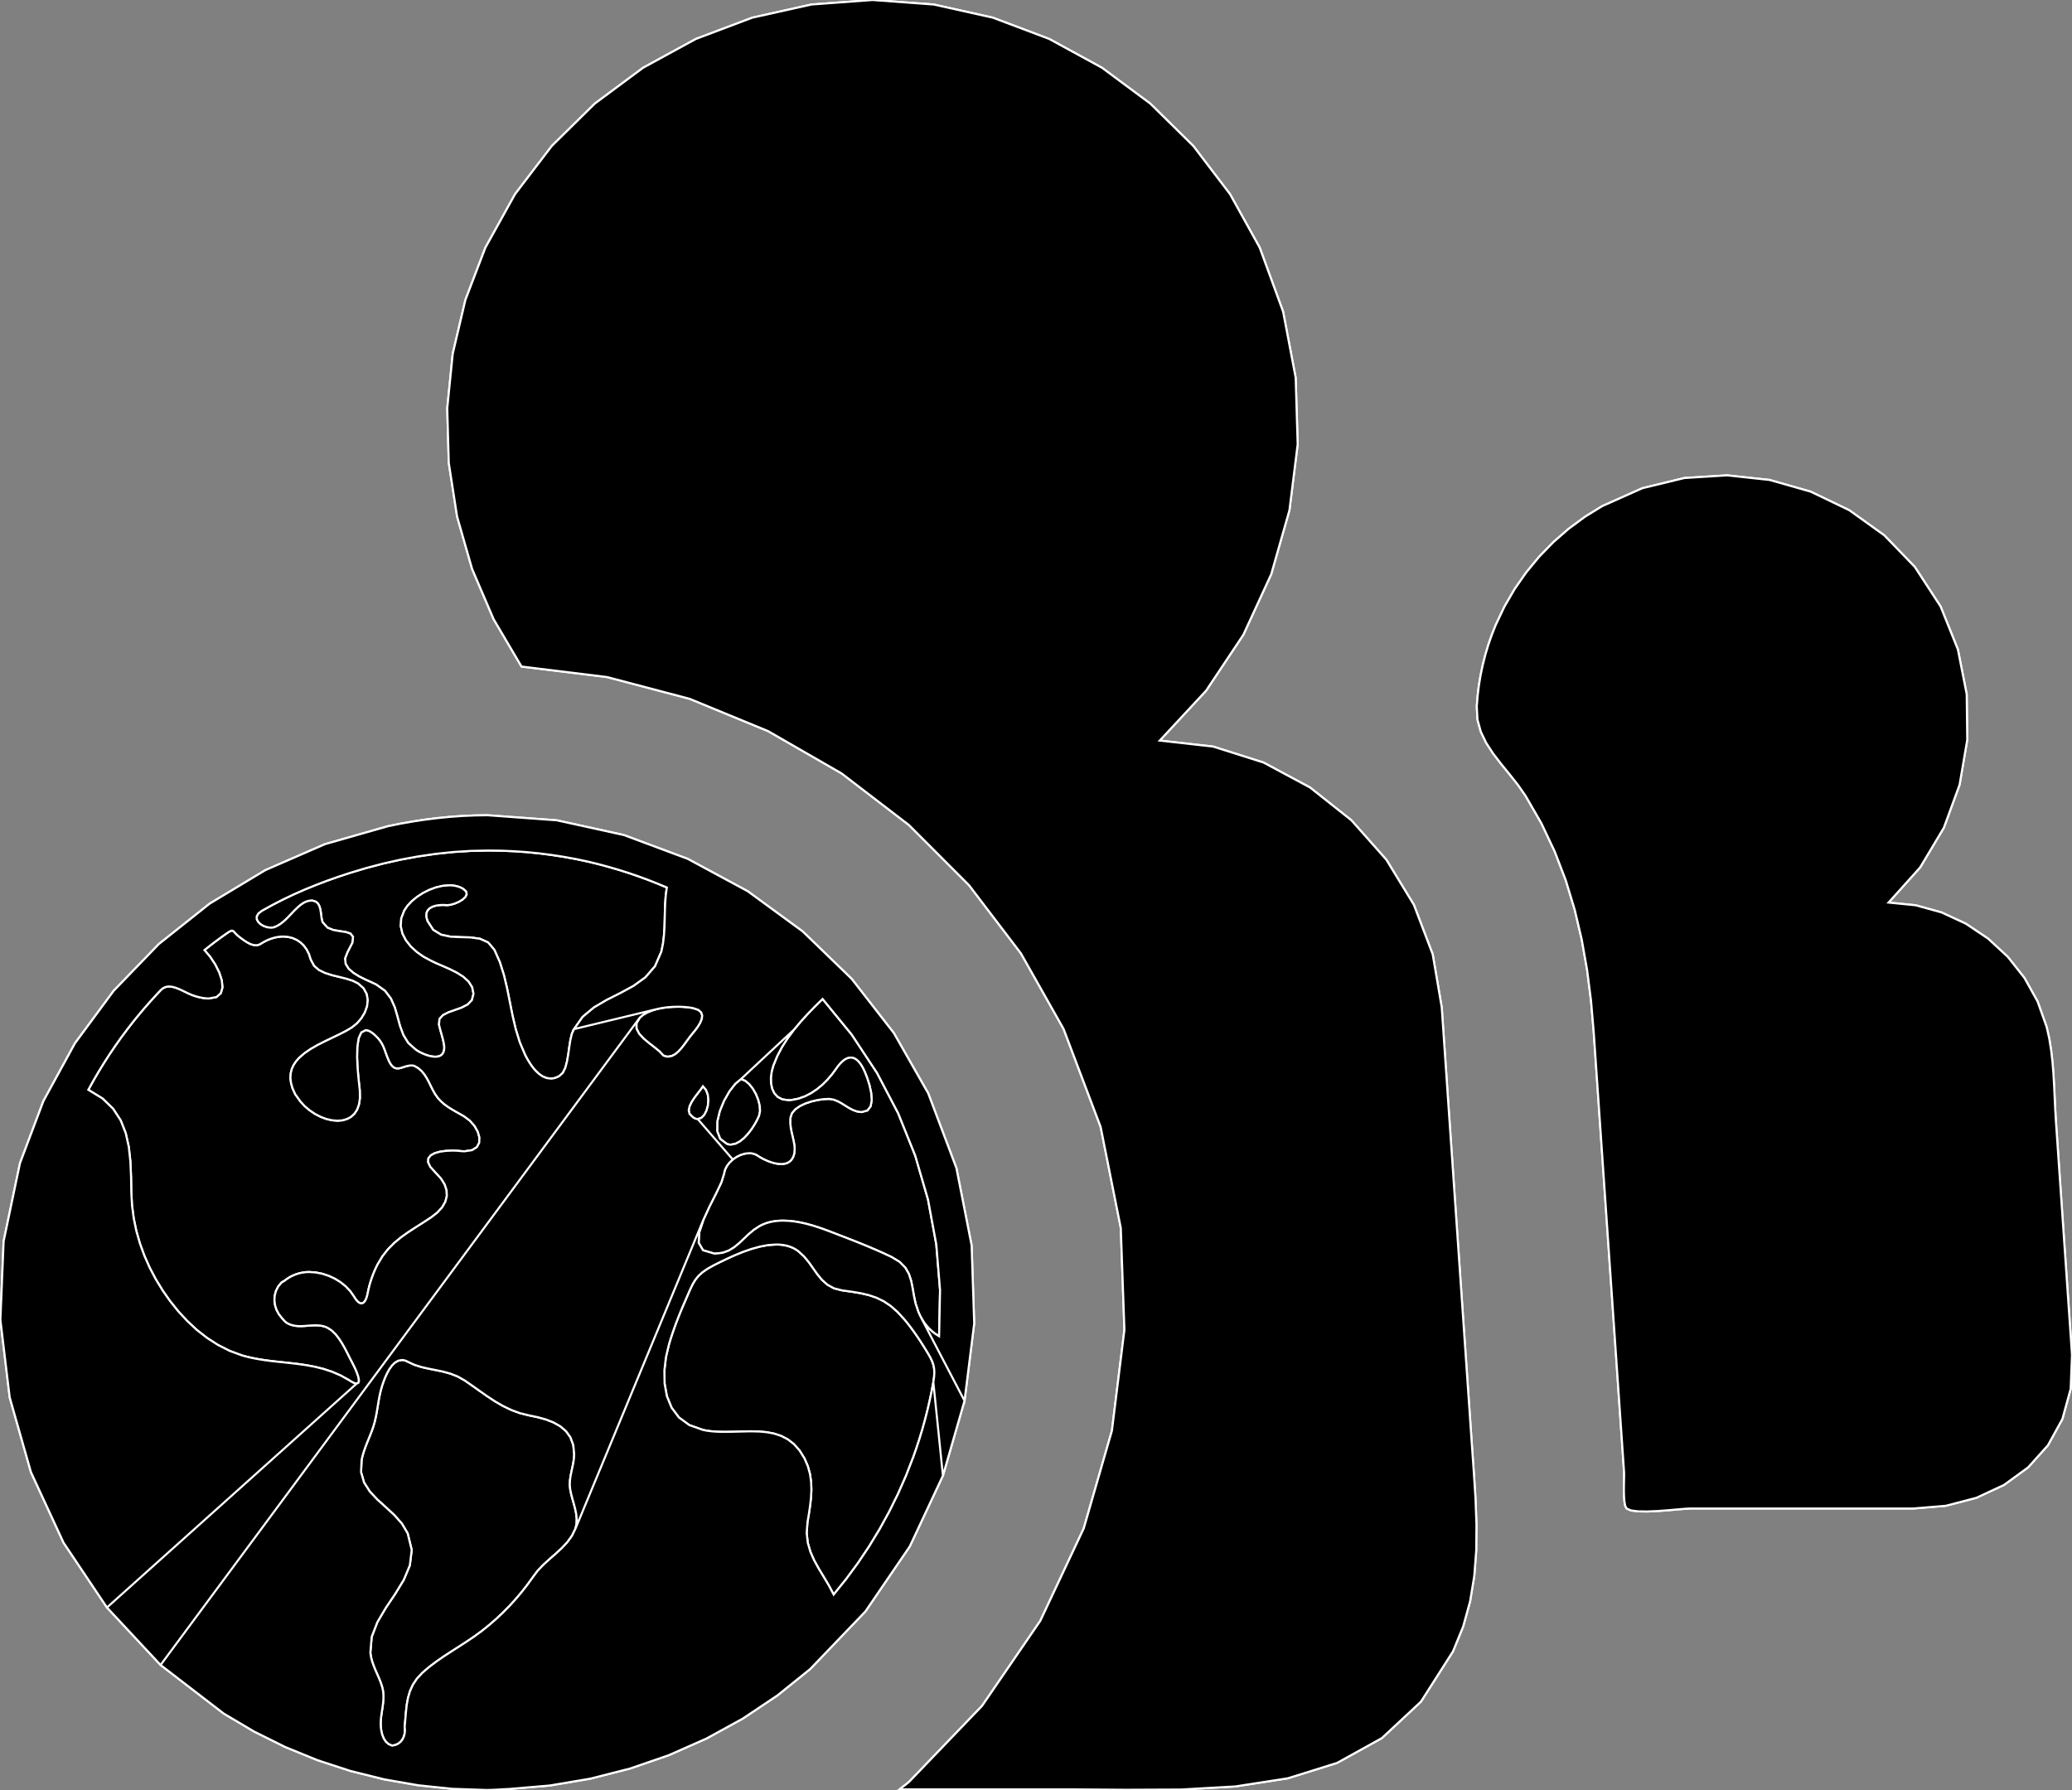 <?xml version="1.0" encoding="utf-8" ?>
<svg baseProfile="full" height="86.383" version="1.1" width="99.981" xmlns="http://www.w3.org/2000/svg" xmlns:ev="http://www.w3.org/2001/xml-events" xmlns:xlink="http://www.w3.org/1999/xlink"><rect width="100%" height="100%" fill="#808080" stroke="none"/><defs><clipPath /></defs><polygon points="70.149,57.073 70.149,57.073 71.028,69.803 71.028,69.803 71.117,71.066 71.117,71.066 71.198,72.324 71.198,72.324 71.244,73.576 71.244,73.576 71.233,74.821 71.233,74.821 71.138,76.056 71.138,76.056 70.936,77.281 70.936,77.281 70.602,78.494 70.602,78.494 70.111,79.692 70.111,79.692 68.564,82.12 68.564,82.12 66.678,83.879 66.678,83.879 64.515,85.077 64.515,85.077 62.137,85.819 62.137,85.819 59.605,86.212 59.605,86.212 56.982,86.361 56.982,86.361 54.329,86.372 54.329,86.372 51.707,86.353 51.707,86.353 43.41,86.353 43.41,86.353 43.469,86.305 43.469,86.305 43.528,86.258 43.528,86.258 43.588,86.212 43.588,86.212 43.647,86.167 43.647,86.167 43.706,86.121 43.706,86.121 43.765,86.074 43.765,86.074 43.823,86.027 43.823,86.027 43.88,85.977 43.88,85.977 47.388,82.324 47.388,82.324 50.2,78.218 50.2,78.218 52.295,73.759 52.295,73.759 53.654,69.046 53.654,69.046 54.257,64.179 54.257,64.179 54.082,59.257 54.082,59.257 53.11,54.381 53.11,54.381 51.32,49.649 51.32,49.649 49.262,46.006 49.262,46.006 46.758,42.716 46.758,42.716 43.857,39.812 43.857,39.812 40.611,37.324 40.611,37.324 37.068,35.284 37.068,35.284 33.279,33.724 33.279,33.724 29.295,32.674 29.295,32.674 25.166,32.166 25.166,32.166 23.821,29.883 23.821,29.883 22.783,27.46 22.783,27.46 22.058,24.932 22.058,24.932 21.655,22.334 21.655,22.334 21.582,19.702 21.582,19.702 21.847,17.071 21.847,17.071 22.457,14.477 22.457,14.477 23.421,11.954 23.421,11.954 24.854,9.369 24.854,9.369 26.628,7.043 26.628,7.043 28.701,5.001 28.701,5.001 31.032,3.271 31.032,3.271 33.579,1.88 33.579,1.88 36.301,0.853 36.301,0.853 39.156,0.218 39.156,0.218 42.104,0.0 42.104,0.0 45.052,0.218 45.052,0.218 47.907,0.853 47.907,0.853 50.628,1.88 50.628,1.88 53.175,3.271 53.175,3.271 55.505,5.001 55.505,5.001 57.578,7.042 57.578,7.042 59.352,9.369 59.352,9.369 60.786,11.954 60.786,11.954 61.914,15.042 61.914,15.042 62.52,18.226 62.52,18.226 62.617,21.441 62.617,21.441 62.219,24.624 62.219,24.624 61.34,27.71 61.34,27.71 59.994,30.634 59.994,30.634 58.196,33.332 58.196,33.332 55.96,35.74 55.96,35.74 58.534,36.029 58.534,36.029 60.971,36.801 60.971,36.801 63.214,38.005 63.214,38.005 65.208,39.586 65.208,39.586 66.896,41.49 66.896,41.49 68.223,43.664 68.223,43.664 69.132,46.054 69.132,46.054 69.567,48.606 69.567,48.606 69.64,49.664 69.64,49.664 69.712,50.722 69.712,50.722 69.785,51.78 69.785,51.78 69.857,52.838 69.857,52.838 69.93,53.896 69.93,53.896 70.003,54.955 70.003,54.955 70.076,56.014 70.076,56.014" stroke="white" stroke-width="0.1" /><polygon points="99.205,54.119 99.205,54.119 99.981,65.391 99.981,65.391 99.917,67.024 99.917,67.024 99.516,68.481 99.516,68.481 98.818,69.748 98.818,69.748 97.864,70.812 97.864,70.812 96.698,71.662 96.698,71.662 95.357,72.285 95.357,72.285 93.885,72.668 93.885,72.668 92.323,72.798 92.323,72.798 81.551,72.798 81.551,72.798 81.303,72.812 81.303,72.812 80.929,72.844 80.929,72.844 80.473,72.884 80.473,72.884 79.979,72.921 79.979,72.921 79.489,72.942 79.489,72.942 79.049,72.936 79.049,72.936 78.701,72.892 78.701,72.892 78.49,72.798 78.49,72.798 78.426,72.678 78.426,72.678 78.387,72.481 78.387,72.481 78.366,72.23 78.366,72.23 78.358,71.952 78.358,71.952 78.36,71.671 78.36,71.671 78.366,71.411 78.366,71.411 78.37,71.197 78.37,71.197 78.368,71.055 78.368,71.055 76.902,49.796 76.902,49.796 76.772,48.285 76.772,48.285 76.582,46.797 76.582,46.797 76.323,45.332 76.323,45.332 75.983,43.891 75.983,43.891 75.553,42.477 75.553,42.477 75.021,41.09 75.021,41.09 74.379,39.731 74.379,39.731 73.613,38.403 73.613,38.403 73.244,37.873 73.244,37.873 72.843,37.367 72.843,37.367 72.438,36.869 72.438,36.869 72.053,36.37 72.053,36.37 71.717,35.854 71.717,35.854 71.455,35.312 71.455,35.312 71.294,34.728 71.294,34.728 71.26,34.092 71.26,34.092 71.3,33.589 71.3,33.589 71.361,33.087 71.361,33.087 71.444,32.588 71.444,32.588 71.548,32.093 71.548,32.093 71.673,31.602 71.673,31.602 71.818,31.117 71.818,31.117 71.985,30.639 71.985,30.639 72.172,30.167 72.172,30.167 72.593,29.279 72.593,29.279 73.085,28.431 73.085,28.431 73.646,27.626 73.646,27.626 74.269,26.87 74.269,26.87 74.952,26.167 74.952,26.167 75.69,25.523 75.69,25.523 76.479,24.94 76.479,24.94 77.316,24.424 77.316,24.424 79.253,23.56 79.253,23.56 81.279,23.069 81.279,23.069 83.34,22.94 83.34,22.94 85.387,23.162 85.387,23.162 87.367,23.726 87.367,23.726 89.23,24.621 89.23,24.621 90.923,25.835 90.923,25.835 92.396,27.36 92.396,27.36 93.64,29.27 93.64,29.27 94.473,31.34 94.473,31.34 94.9,33.505 94.9,33.505 94.926,35.703 94.926,35.703 94.556,37.87 94.556,37.87 93.797,39.944 93.797,39.944 92.652,41.861 92.652,41.861 91.128,43.557 91.128,43.557 92.432,43.687 92.432,43.687 93.684,44.033 93.684,44.033 94.858,44.577 94.858,44.577 95.932,45.299 95.932,45.299 96.883,46.178 96.883,46.178 97.687,47.196 97.687,47.196 98.319,48.33 98.319,48.33 98.758,49.563 98.758,49.563 98.882,50.115 98.882,50.115 98.973,50.679 98.973,50.679 99.039,51.251 99.039,51.251 99.085,51.829 99.085,51.829 99.118,52.408 99.118,52.408 99.145,52.985 99.145,52.985 99.172,53.556 99.172,53.556" stroke="white" stroke-width="0.1" /><polygon points="44.789,52.764 44.789,52.764 46.149,56.371 46.149,56.371 46.883,60.099 46.883,60.099 47.008,63.868 47.008,63.868 46.541,67.599 46.541,67.599 45.499,71.212 45.499,71.212 43.899,74.627 43.899,74.627 41.758,77.765 41.758,77.765 39.093,80.546 39.093,80.546 37.509,81.821 37.509,81.821 35.836,82.94 35.836,82.94 34.083,83.902 34.083,83.902 32.264,84.706 32.264,84.706 30.389,85.351 30.389,85.351 28.471,85.838 28.471,85.838 26.522,86.167 26.522,86.167 24.553,86.335 24.553,86.335 24.417,86.341 24.417,86.341 24.281,86.348 24.281,86.348 24.146,86.356 24.146,86.356 24.011,86.364 24.011,86.364 23.876,86.371 23.876,86.371 23.741,86.377 23.741,86.377 23.606,86.381 23.606,86.381 23.471,86.383 23.471,86.383 21.817,86.326 21.817,86.326 20.17,86.154 20.17,86.154 18.535,85.868 18.535,85.868 16.919,85.466 16.919,85.466 15.331,84.948 15.331,84.948 13.777,84.314 13.777,84.314 12.263,83.563 12.263,83.563 10.798,82.695 10.798,82.695 7.749,80.35 7.749,80.35 5.162,77.576 5.162,77.576 3.068,74.449 3.068,74.449 1.494,71.043 1.494,71.043 0.468,67.433 0.468,67.433 0.019,63.696 0.019,63.696 0.175,59.905 0.175,59.905 0.964,56.137 0.964,56.137 2.098,53.13 2.098,53.13 3.619,50.346 3.619,50.346 5.488,47.813 5.488,47.813 7.667,45.558 7.667,45.558 10.118,43.609 10.118,43.609 12.804,41.993 12.804,41.993 15.685,40.738 15.685,40.738 18.725,39.871 18.725,39.871 19.313,39.752 19.313,39.752 19.904,39.648 19.904,39.648 20.499,39.557 20.499,39.557 21.098,39.482 21.098,39.482 21.7,39.422 21.7,39.422 22.306,39.378 22.306,39.378 22.915,39.352 22.915,39.352 23.527,39.343 23.527,39.343 26.864,39.587 26.864,39.587 30.099,40.298 30.099,40.298 33.186,41.449 33.186,41.449 36.079,43.01 36.079,43.01 38.731,44.95 38.731,44.95 41.098,47.242 41.098,47.242 43.132,49.857 43.132,49.857" stroke="white" stroke-width="0.1" /><polygon points="35.757,52.072 35.757,52.072 35.481,52.3 35.481,52.3 35.197,52.664 35.197,52.664 34.937,53.119 34.937,53.119 34.731,53.621 34.731,53.621 34.611,54.125 34.611,54.125 34.607,54.587 34.607,54.587 34.75,54.961 34.75,54.961 35.071,55.202 35.071,55.202 35.096,55.211 35.096,55.211 35.12,55.218 35.12,55.218 35.144,55.225 35.144,55.225 35.168,55.23 35.168,55.23 35.192,55.234 35.192,55.234 35.217,55.238 35.217,55.238 35.241,55.239 35.241,55.239 35.266,55.24 35.266,55.24 35.487,55.198 35.487,55.198 35.704,55.085 35.704,55.085 35.911,54.916 35.911,54.916 36.104,54.709 36.104,54.709 36.277,54.482 36.277,54.482 36.425,54.25 36.425,54.25 36.545,54.032 36.545,54.032 36.63,53.843 36.63,53.843 36.676,53.62 36.676,53.62 36.661,53.358 36.661,53.358 36.591,53.076 36.591,53.076 36.478,52.795 36.478,52.795 36.329,52.535 36.329,52.535 36.153,52.314 36.153,52.314 35.959,52.153 35.959,52.153" stroke="white" stroke-width="0.1" /><polygon points="33.668,54.004 33.668,54.004 33.839,53.951 33.839,53.951 33.982,53.809 33.982,53.809 34.091,53.601 34.091,53.601 34.16,53.351 34.16,53.351 34.183,53.084 34.183,53.084 34.154,52.824 34.154,52.824 34.068,52.595 34.068,52.595 33.918,52.421 33.918,52.421 33.813,52.572 33.813,52.572 33.672,52.754 33.672,52.754 33.519,52.955 33.519,52.955 33.379,53.166 33.379,53.166 33.276,53.376 33.276,53.376 33.232,53.577 33.232,53.577 33.274,53.757 33.274,53.757 33.423,53.907 33.423,53.907 33.455,53.931 33.455,53.931 33.486,53.952 33.486,53.952 33.518,53.969 33.518,53.969 33.549,53.982 33.549,53.982 33.579,53.992 33.579,53.992 33.609,53.999 33.609,53.999 33.639,54.003 33.639,54.003" stroke="white" stroke-width="0.1" /><polygon points="17.209,66.771 17.209,66.771 17.289,66.739 17.289,66.739 17.32,66.655 17.32,66.655 17.311,66.53 17.311,66.53 17.272,66.379 17.272,66.379 17.212,66.215 17.212,66.215 17.143,66.052 17.143,66.052 17.072,65.904 17.072,65.904 17.011,65.783 17.011,65.783 16.901,65.571 16.901,65.571 16.783,65.336 16.783,65.336 16.655,65.088 16.655,65.088 16.516,64.84 16.516,64.84 16.363,64.604 16.363,64.604 16.197,64.39 16.197,64.39 16.014,64.211 16.014,64.211 15.813,64.079 15.813,64.079 15.743,64.047 15.743,64.047 15.671,64.02 15.671,64.02 15.599,63.999 15.599,63.999 15.526,63.983 15.526,63.983 15.453,63.971 15.453,63.971 15.379,63.964 15.379,63.964 15.304,63.96 15.304,63.96 15.229,63.958 15.229,63.958 15.183,63.959 15.183,63.959 15.136,63.96 15.136,63.96 15.09,63.962 15.09,63.962 15.044,63.964 15.044,63.964 14.998,63.966 14.998,63.966 14.952,63.969 14.952,63.969 14.906,63.972 14.906,63.972 14.86,63.976 14.86,63.976 14.813,63.98 14.813,63.98 14.766,63.985 14.766,63.985 14.719,63.988 14.719,63.988 14.673,63.991 14.673,63.991 14.627,63.994 14.627,63.994 14.58,63.996 14.58,63.996 14.534,63.997 14.534,63.997 14.488,63.997 14.488,63.997 14.404,63.996 14.404,63.996 14.321,63.99 14.321,63.99 14.238,63.98 14.238,63.98 14.156,63.964 14.156,63.964 14.075,63.943 14.075,63.943 13.995,63.915 13.995,63.915 13.915,63.88 13.915,63.88 13.837,63.838 13.837,63.838 13.803,63.813 13.803,63.813 13.772,63.787 13.772,63.787 13.742,63.759 13.742,63.759 13.714,63.729 13.714,63.729 13.687,63.699 13.687,63.699 13.66,63.669 13.66,63.669 13.633,63.638 13.633,63.638 13.606,63.608 13.606,63.608 13.456,63.418 13.456,63.418 13.344,63.208 13.344,63.208 13.273,62.984 13.273,62.984 13.243,62.754 13.243,62.754 13.257,62.523 13.257,62.523 13.317,62.299 13.317,62.299 13.425,62.087 13.425,62.087 13.583,61.896 13.583,61.896 13.6,61.883 13.6,61.883 13.617,61.871 13.617,61.871 13.636,61.86 13.636,61.86 13.656,61.851 13.656,61.851 13.675,61.841 13.675,61.841 13.695,61.83 13.695,61.83 13.713,61.819 13.713,61.819 13.731,61.805 13.731,61.805 13.863,61.709 13.863,61.709 14,61.625 14,61.625 14.143,61.553 14.143,61.553 14.29,61.494 14.29,61.494 14.442,61.447 14.442,61.447 14.597,61.414 14.597,61.414 14.755,61.393 14.755,61.393 14.915,61.386 14.915,61.386 15.235,61.408 15.235,61.408 15.552,61.471 15.552,61.471 15.862,61.573 15.862,61.573 16.158,61.71 16.158,61.71 16.433,61.881 16.433,61.881 16.682,62.082 16.682,62.082 16.899,62.311 16.899,62.311 17.077,62.565 17.077,62.565 17.127,62.646 17.127,62.646 17.175,62.715 17.175,62.715 17.223,62.773 17.223,62.773 17.269,62.82 17.269,62.82 17.314,62.856 17.314,62.856 17.357,62.881 17.357,62.881 17.399,62.896 17.399,62.896 17.438,62.901 17.438,62.901 17.49,62.892 17.49,62.892 17.538,62.866 17.538,62.866 17.583,62.823 17.583,62.823 17.624,62.765 17.624,62.765 17.661,62.692 17.661,62.692 17.694,62.606 17.694,62.606 17.722,62.507 17.722,62.507 17.746,62.396 17.746,62.396 17.783,62.217 17.783,62.217 17.827,62.039 17.827,62.039 17.878,61.863 17.878,61.863 17.936,61.688 17.936,61.688 17.999,61.516 17.999,61.516 18.068,61.346 18.068,61.346 18.143,61.179 18.143,61.179 18.223,61.016 18.223,61.016 18.464,60.616 18.464,60.616 18.736,60.273 18.736,60.273 19.035,59.974 19.035,59.974 19.357,59.709 19.357,59.709 19.699,59.466 19.699,59.466 20.057,59.233 20.057,59.233 20.426,58.998 20.426,58.998 20.804,58.751 20.804,58.751 21.111,58.512 21.111,58.512 21.34,58.259 21.34,58.259 21.491,57.994 21.491,57.994 21.562,57.72 21.562,57.72 21.551,57.44 21.551,57.44 21.458,57.155 21.458,57.155 21.279,56.87 21.279,56.87 21.016,56.585 21.016,56.585 20.766,56.31 20.766,56.31 20.659,56.082 20.659,56.082 20.673,55.898 20.673,55.898 20.787,55.756 20.787,55.756 20.98,55.651 20.98,55.651 21.23,55.58 21.23,55.58 21.517,55.54 21.517,55.54 21.818,55.527 21.818,55.527 21.87,55.528 21.87,55.528 21.921,55.529 21.921,55.529 21.972,55.53 21.972,55.53 22.022,55.532 22.022,55.532 22.072,55.535 22.072,55.535 22.12,55.539 22.12,55.539 22.167,55.544 22.167,55.544 22.214,55.549 22.214,55.549 22.242,55.551 22.242,55.551 22.268,55.553 22.268,55.553 22.295,55.555 22.295,55.555 22.321,55.557 22.321,55.557 22.346,55.558 22.346,55.558 22.371,55.559 22.371,55.559 22.395,55.559 22.395,55.559 22.419,55.56 22.419,55.56 22.778,55.506 22.778,55.506 23.009,55.363 23.009,55.363 23.124,55.151 23.124,55.151 23.135,54.894 23.135,54.894 23.056,54.615 23.056,54.615 22.898,54.336 22.898,54.336 22.674,54.081 22.674,54.081 22.396,53.872 22.396,53.872 22.199,53.759 22.199,53.759 22.003,53.65 22.003,53.65 21.81,53.538 21.81,53.538 21.624,53.421 21.624,53.421 21.446,53.292 21.446,53.292 21.28,53.148 21.28,53.148 21.129,52.984 21.129,52.984 20.995,52.794 20.995,52.794 20.89,52.608 20.89,52.608 20.793,52.414 20.793,52.414 20.697,52.219 20.697,52.219 20.595,52.029 20.595,52.029 20.481,51.85 20.481,51.85 20.347,51.687 20.347,51.687 20.186,51.547 20.186,51.547 19.993,51.435 19.993,51.435 19.974,51.431 19.974,51.431 19.955,51.427 19.955,51.427 19.936,51.424 19.936,51.424 19.917,51.422 19.917,51.422 19.898,51.42 19.898,51.42 19.879,51.419 19.879,51.419 19.86,51.418 19.86,51.418 19.842,51.418 19.842,51.418 19.796,51.419 19.796,51.419 19.752,51.424 19.752,51.424 19.708,51.431 19.708,51.431 19.664,51.44 19.664,51.44 19.621,51.45 19.621,51.45 19.578,51.462 19.578,51.462 19.536,51.474 19.536,51.474 19.494,51.487 19.494,51.487 19.454,51.501 19.454,51.501 19.413,51.514 19.413,51.514 19.374,51.527 19.374,51.527 19.335,51.537 19.335,51.537 19.296,51.547 19.296,51.547 19.258,51.554 19.258,51.554 19.22,51.559 19.22,51.559 19.182,51.56 19.182,51.56 19.126,51.556 19.126,51.556 19.07,51.542 19.07,51.542 19.016,51.516 19.016,51.516 18.962,51.478 18.962,51.478 18.909,51.425 18.909,51.425 18.857,51.357 18.857,51.357 18.806,51.272 18.806,51.272 18.755,51.168 18.755,51.168 18.682,50.989 18.682,50.989 18.622,50.824 18.622,50.824 18.566,50.669 18.566,50.669 18.508,50.521 18.508,50.521 18.439,50.379 18.439,50.379 18.353,50.239 18.353,50.239 18.242,50.099 18.242,50.099 18.098,49.956 18.098,49.956 18.031,49.896 18.031,49.896 17.966,49.846 17.966,49.846 17.905,49.804 17.905,49.804 17.847,49.77 17.847,49.77 17.791,49.745 17.791,49.745 17.739,49.727 17.739,49.727 17.69,49.717 17.69,49.717 17.643,49.713 17.643,49.713 17.432,49.821 17.432,49.821 17.304,50.107 17.304,50.107 17.242,50.521 17.242,50.521 17.23,51.008 17.23,51.008 17.253,51.515 17.253,51.515 17.293,51.991 17.293,51.991 17.335,52.381 17.335,52.381 17.362,52.634 17.362,52.634 17.367,52.995 17.367,52.995 17.321,53.3 17.321,53.3 17.23,53.55 17.23,53.55 17.098,53.749 17.098,53.749 16.933,53.9 16.933,53.9 16.738,54.004 16.738,54.004 16.521,54.065 16.521,54.065 16.285,54.084 16.285,54.084 16.016,54.062 16.016,54.062 15.741,53.997 15.741,53.997 15.466,53.893 15.466,53.893 15.197,53.753 15.197,53.753 14.941,53.581 14.941,53.581 14.705,53.381 14.705,53.381 14.496,53.154 14.496,53.154 14.319,52.906 14.319,52.906 14.311,52.893 14.311,52.893 14.302,52.88 14.302,52.88 14.292,52.867 14.292,52.867 14.281,52.854 14.281,52.854 14.271,52.842 14.271,52.842 14.261,52.829 14.261,52.829 14.253,52.816 14.253,52.816 14.245,52.803 14.245,52.803 14.118,52.521 14.118,52.521 14.043,52.26 14.043,52.26 14.014,52.019 14.014,52.019 14.029,51.796 14.029,51.796 14.081,51.589 14.081,51.589 14.169,51.398 14.169,51.398 14.287,51.221 14.287,51.221 14.432,51.056 14.432,51.056 14.696,50.826 14.696,50.826 15.002,50.618 15.002,50.618 15.336,50.427 15.336,50.427 15.685,50.25 15.685,50.25 16.037,50.081 16.037,50.081 16.378,49.918 16.378,49.918 16.696,49.754 16.696,49.754 16.978,49.587 16.978,49.587 17.225,49.389 17.225,49.389 17.438,49.144 17.438,49.144 17.605,48.865 17.605,48.865 17.713,48.566 17.713,48.566 17.748,48.262 17.748,48.262 17.697,47.966 17.697,47.966 17.547,47.693 17.547,47.693 17.284,47.458 17.284,47.458 17.019,47.326 17.019,47.326 16.704,47.227 16.704,47.227 16.361,47.142 16.361,47.142 16.011,47.056 16.011,47.056 15.679,46.949 15.679,46.949 15.388,46.806 15.388,46.806 15.158,46.608 15.158,46.608 15.014,46.339 15.014,46.339 15.013,46.334 15.013,46.334 15.011,46.329 15.011,46.329 15.008,46.325 15.008,46.325 15.006,46.321 15.006,46.321 15.004,46.317 15.004,46.317 15.001,46.314 15.001,46.314 14.999,46.31 14.999,46.31 14.997,46.306 14.997,46.306 14.912,46.044 14.912,46.044 14.798,45.817 14.798,45.817 14.657,45.626 14.657,45.626 14.493,45.471 14.493,45.471 14.309,45.35 14.309,45.35 14.108,45.264 14.108,45.264 13.893,45.212 13.893,45.212 13.667,45.195 13.667,45.195 13.534,45.201 13.534,45.201 13.399,45.217 13.399,45.217 13.262,45.245 13.262,45.245 13.125,45.283 13.125,45.283 12.986,45.333 12.986,45.333 12.849,45.394 12.849,45.394 12.712,45.466 12.712,45.466 12.576,45.548 12.576,45.548 12.547,45.565 12.547,45.565 12.518,45.579 12.518,45.579 12.489,45.591 12.489,45.591 12.46,45.6 12.46,45.6 12.431,45.607 12.431,45.607 12.402,45.612 12.402,45.612 12.373,45.614 12.373,45.614 12.343,45.615 12.343,45.615 12.24,45.605 12.24,45.605 12.135,45.576 12.135,45.576 12.031,45.532 12.031,45.532 11.929,45.477 11.929,45.477 11.83,45.415 11.83,45.415 11.735,45.35 11.735,45.35 11.646,45.284 11.646,45.284 11.564,45.223 11.564,45.223 11.485,45.159 11.485,45.159 11.421,45.101 11.421,45.101 11.37,45.048 11.37,45.048 11.328,45.002 11.328,45.002 11.293,44.964 11.293,44.964 11.261,44.936 11.261,44.936 11.229,44.918 11.229,44.918 11.194,44.912 11.194,44.912 11.168,44.915 11.168,44.915 11.139,44.923 11.139,44.923 11.106,44.938 11.106,44.938 11.068,44.959 11.068,44.959 11.023,44.986 11.023,44.986 10.972,45.02 10.972,45.02 10.914,45.06 10.914,45.06 10.846,45.108 10.846,45.108 10.72,45.197 10.72,45.197 10.596,45.287 10.596,45.287 10.472,45.379 10.472,45.379 10.348,45.471 10.348,45.471 10.226,45.565 10.226,45.565 10.104,45.659 10.104,45.659 9.984,45.754 9.984,45.754 9.864,45.849 9.864,45.849 10.138,46.173 10.138,46.173 10.383,46.542 10.383,46.542 10.577,46.93 10.577,46.93 10.701,47.309 10.701,47.309 10.734,47.651 10.734,47.651 10.655,47.929 10.655,47.929 10.445,48.116 10.445,48.116 10.082,48.184 10.082,48.184 10.014,48.183 10.014,48.183 9.943,48.178 9.943,48.178 9.867,48.17 9.867,48.17 9.788,48.159 9.788,48.159 9.704,48.144 9.704,48.144 9.616,48.124 9.616,48.124 9.524,48.101 9.524,48.101 9.428,48.074 9.428,48.074 9.266,48.018 9.266,48.018 9.104,47.948 9.104,47.948 8.942,47.871 8.942,47.871 8.781,47.793 8.781,47.793 8.621,47.721 8.621,47.721 8.465,47.662 8.465,47.662 8.312,47.621 8.312,47.621 8.163,47.606 8.163,47.606 8.109,47.609 8.109,47.609 8.055,47.616 8.055,47.616 8.003,47.629 8.003,47.629 7.951,47.647 7.951,47.647 7.899,47.672 7.899,47.672 7.849,47.703 7.849,47.703 7.8,47.741 7.8,47.741 7.752,47.786 7.752,47.786 7.582,47.966 7.582,47.966 7.414,48.148 7.414,48.148 7.248,48.332 7.248,48.332 7.084,48.517 7.084,48.517 6.922,48.704 6.922,48.704 6.763,48.893 6.763,48.893 6.605,49.083 6.605,49.083 6.449,49.276 6.449,49.276 6.144,49.668 6.144,49.668 5.847,50.066 5.847,50.066 5.56,50.472 5.56,50.472 5.281,50.884 5.281,50.884 5.012,51.302 5.012,51.302 4.752,51.726 4.752,51.726 4.502,52.156 4.502,52.156 4.261,52.592 4.261,52.592 4.945,53.012 4.945,53.012 5.456,53.507 5.456,53.507 5.822,54.067 5.822,54.067 6.066,54.684 6.066,54.684 6.214,55.348 6.214,55.348 6.291,56.049 6.291,56.049 6.323,56.78 6.323,56.78 6.335,57.53 6.335,57.53 6.369,58.165 6.369,58.165 6.451,58.79 6.451,58.79 6.578,59.405 6.578,59.405 6.75,60.008 6.75,60.008 6.965,60.598 6.965,60.598 7.22,61.173 7.22,61.173 7.514,61.733 7.514,61.733 7.846,62.276 7.846,62.276 8.204,62.787 8.204,62.787 8.599,63.279 8.599,63.279 9.03,63.746 9.03,63.746 9.494,64.179 9.494,64.179 9.993,64.569 9.993,64.569 10.523,64.91 10.523,64.91 11.086,65.194 11.086,65.194 11.678,65.412 11.678,65.412 11.902,65.472 11.902,65.472 12.125,65.525 12.125,65.525 12.349,65.57 12.349,65.57 12.572,65.609 12.572,65.609 12.795,65.643 12.795,65.643 13.018,65.673 13.018,65.673 13.24,65.699 13.24,65.699 13.462,65.723 13.462,65.723 13.896,65.769 13.896,65.769 14.328,65.818 14.328,65.818 14.757,65.879 14.757,65.879 15.183,65.958 15.183,65.958 15.605,66.062 15.605,66.062 16.023,66.201 16.023,66.201 16.437,66.38 16.437,66.38 16.844,66.607 16.844,66.607 16.906,66.648 16.906,66.648 16.963,66.682 16.963,66.682 17.015,66.71 17.015,66.71 17.063,66.733 17.063,66.733 17.105,66.75 17.105,66.75 17.144,66.761 17.144,66.761 17.179,66.768 17.179,66.768" stroke="white" stroke-width="0.1" /><polygon points="27.767,73.773 27.767,73.773 27.82,73.54 27.82,73.54 27.829,73.302 27.829,73.302 27.804,73.061 27.804,73.061 27.755,72.818 27.755,72.818 27.692,72.576 27.692,72.576 27.623,72.336 27.623,72.336 27.561,72.1 27.561,72.1 27.514,71.87 27.514,71.87 27.494,71.656 27.494,71.656 27.503,71.445 27.503,71.445 27.532,71.235 27.532,71.235 27.573,71.026 27.573,71.026 27.619,70.818 27.619,70.818 27.662,70.609 27.662,70.609 27.694,70.399 27.694,70.399 27.708,70.188 27.708,70.188 27.664,69.736 27.664,69.736 27.528,69.365 27.528,69.365 27.313,69.065 27.313,69.065 27.034,68.827 27.034,68.827 26.705,68.642 26.705,68.642 26.339,68.5 26.339,68.5 25.951,68.393 25.951,68.393 25.555,68.311 25.555,68.311 25.1,68.2 25.1,68.2 24.678,68.045 24.678,68.045 24.28,67.854 24.28,67.854 23.9,67.635 23.9,67.635 23.531,67.394 23.531,67.394 23.166,67.139 23.166,67.139 22.797,66.877 22.797,66.877 22.419,66.615 22.419,66.615 22.076,66.423 22.076,66.423 21.73,66.288 21.73,66.288 21.381,66.192 21.381,66.192 21.032,66.119 21.032,66.119 20.684,66.051 20.684,66.051 20.339,65.972 20.339,65.972 19.998,65.864 19.998,65.864 19.665,65.71 19.665,65.71 19.628,65.69 19.628,65.69 19.592,65.674 19.592,65.674 19.557,65.66 19.557,65.66 19.522,65.65 19.522,65.65 19.487,65.642 19.487,65.642 19.453,65.636 19.453,65.636 19.42,65.633 19.42,65.633 19.387,65.632 19.387,65.632 19.213,65.666 19.213,65.666 19.056,65.757 19.056,65.757 18.915,65.895 18.915,65.895 18.79,66.067 18.79,66.067 18.681,66.261 18.681,66.261 18.587,66.464 18.587,66.464 18.509,66.664 18.509,66.664 18.445,66.849 18.445,66.849 18.373,67.099 18.373,67.099 18.315,67.352 18.315,67.352 18.268,67.607 18.268,67.607 18.226,67.862 18.226,67.862 18.184,68.117 18.184,68.117 18.136,68.371 18.136,68.371 18.078,68.623 18.078,68.623 18.004,68.872 18.004,68.872 17.934,69.068 17.934,69.068 17.858,69.263 17.858,69.263 17.779,69.458 17.779,69.458 17.7,69.653 17.7,69.653 17.625,69.848 17.625,69.848 17.556,70.045 17.556,70.045 17.496,70.245 17.496,70.245 17.449,70.447 17.449,70.447 17.421,71.045 17.421,71.045 17.567,71.547 17.567,71.547 17.844,71.98 17.844,71.98 18.208,72.368 18.208,72.368 18.616,72.737 18.616,72.737 19.024,73.115 19.024,73.115 19.39,73.526 19.39,73.526 19.67,73.997 19.67,73.997 19.866,74.798 19.866,74.798 19.776,75.54 19.776,75.54 19.482,76.241 19.482,76.241 19.068,76.919 19.068,76.919 18.616,77.592 18.616,77.592 18.211,78.277 18.211,78.277 17.935,78.992 17.935,78.992 17.871,79.756 17.871,79.756 17.903,79.973 17.903,79.973 17.958,80.182 17.958,80.182 18.029,80.386 18.029,80.386 18.111,80.587 18.111,80.587 18.198,80.786 18.198,80.786 18.285,80.985 18.285,80.985 18.366,81.187 18.366,81.187 18.435,81.391 18.435,81.391 18.48,81.586 18.48,81.586 18.5,81.78 18.5,81.78 18.501,81.973 18.501,81.973 18.487,82.165 18.487,82.165 18.463,82.358 18.463,82.358 18.434,82.552 18.434,82.552 18.404,82.747 18.404,82.747 18.379,82.945 18.379,82.945 18.369,83.125 18.369,83.125 18.374,83.321 18.374,83.321 18.398,83.523 18.398,83.523 18.445,83.72 18.445,83.72 18.518,83.901 18.518,83.901 18.62,84.056 18.62,84.056 18.754,84.173 18.754,84.173 18.923,84.243 18.923,84.243 19.086,84.209 19.086,84.209 19.225,84.143 19.225,84.143 19.339,84.049 19.339,84.049 19.428,83.932 19.428,83.932 19.491,83.797 19.491,83.797 19.529,83.649 19.529,83.649 19.542,83.493 19.542,83.493 19.527,83.333 19.527,83.333 19.56,82.965 19.56,82.965 19.59,82.61 19.59,82.61 19.629,82.267 19.629,82.267 19.689,81.936 19.689,81.936 19.783,81.616 19.783,81.616 19.923,81.307 19.923,81.307 20.12,81.01 20.12,81.01 20.387,80.723 20.387,80.723 20.718,80.441 20.718,80.441 21.066,80.178 21.066,80.178 21.427,79.929 21.427,79.929 21.797,79.688 21.797,79.688 22.169,79.45 22.169,79.45 22.539,79.21 22.539,79.21 22.903,78.963 22.903,78.963 23.256,78.704 23.256,78.704 23.608,78.421 23.608,78.421 23.947,78.126 23.947,78.126 24.273,77.819 24.273,77.819 24.586,77.501 24.586,77.501 24.887,77.17 24.887,77.17 25.176,76.827 25.176,76.827 25.453,76.473 25.453,76.473 25.718,76.107 25.718,76.107 25.947,75.8 25.947,75.8 26.217,75.518 26.217,75.518 26.511,75.249 26.511,75.249 26.812,74.985 26.812,74.985 27.105,74.716 27.105,74.716 27.373,74.43 27.373,74.43 27.599,74.119 27.599,74.119" stroke="white" stroke-width="0.1" /><polygon points="27.698,49.664 27.698,49.664 28.116,49.072 28.116,49.072 28.66,48.619 28.66,48.619 29.282,48.254 29.282,48.254 29.935,47.925 29.935,47.925 30.572,47.579 30.572,47.579 31.145,47.165 31.145,47.165 31.609,46.629 31.609,46.629 31.914,45.922 31.914,45.922 31.992,45.541 31.992,45.541 32.038,45.156 32.038,45.156 32.063,44.769 32.063,44.769 32.075,44.38 32.075,44.38 32.083,43.99 32.083,43.99 32.097,43.601 32.097,43.601 32.125,43.214 32.125,43.214 32.178,42.829 32.178,42.829 31.719,42.637 31.719,42.637 31.255,42.455 31.255,42.455 30.788,42.284 30.788,42.284 30.317,42.123 30.317,42.123 29.843,41.973 29.843,41.973 29.365,41.834 29.365,41.834 28.885,41.705 28.885,41.705 28.401,41.586 28.401,41.586 27.803,41.459 27.803,41.459 27.202,41.349 27.202,41.349 26.599,41.256 26.599,41.256 25.994,41.179 25.994,41.179 25.388,41.12 25.388,41.12 24.781,41.078 24.781,41.078 24.173,41.053 24.173,41.053 23.565,41.045 23.565,41.045 22.713,41.063 22.713,41.063 21.864,41.117 21.864,41.117 21.019,41.206 21.019,41.206 20.177,41.329 20.177,41.329 19.34,41.483 19.34,41.483 18.509,41.669 18.509,41.669 17.685,41.885 17.685,41.885 16.869,42.13 16.869,42.13 16.32,42.312 16.32,42.312 15.774,42.505 15.774,42.505 15.234,42.711 15.234,42.711 14.698,42.93 14.698,42.93 14.168,43.164 14.168,43.164 13.645,43.413 13.645,43.413 13.129,43.679 13.129,43.679 12.621,43.961 12.621,43.961 12.459,44.09 12.459,44.09 12.386,44.226 12.386,44.226 12.388,44.361 12.388,44.361 12.452,44.488 12.452,44.488 12.565,44.6 12.565,44.6 12.713,44.689 12.713,44.689 12.884,44.748 12.884,44.748 13.062,44.77 13.062,44.77 13.092,44.769 13.092,44.769 13.122,44.767 13.122,44.767 13.152,44.763 13.152,44.763 13.181,44.758 13.181,44.758 13.21,44.752 13.21,44.752 13.238,44.744 13.238,44.744 13.266,44.735 13.266,44.735 13.293,44.724 13.293,44.724 13.425,44.658 13.425,44.658 13.548,44.578 13.548,44.578 13.665,44.487 13.665,44.487 13.777,44.387 13.777,44.387 13.883,44.282 13.883,44.282 13.987,44.174 13.987,44.174 14.09,44.066 14.09,44.066 14.191,43.961 14.191,43.961 14.274,43.879 14.274,43.879 14.364,43.793 14.364,43.793 14.459,43.71 14.459,43.71 14.56,43.632 14.56,43.632 14.666,43.564 14.666,43.564 14.778,43.511 14.778,43.511 14.894,43.476 14.894,43.476 15.014,43.463 15.014,43.463 15.024,43.463 15.024,43.463 15.034,43.463 15.034,43.463 15.044,43.463 15.044,43.463 15.054,43.463 15.054,43.463 15.064,43.464 15.064,43.464 15.075,43.465 15.075,43.465 15.086,43.466 15.086,43.466 15.097,43.467 15.097,43.467 15.242,43.516 15.242,43.516 15.343,43.606 15.343,43.606 15.411,43.728 15.411,43.728 15.454,43.873 15.454,43.873 15.481,44.029 15.481,44.029 15.501,44.189 15.501,44.189 15.522,44.34 15.522,44.34 15.554,44.474 15.554,44.474 15.558,44.486 15.558,44.486 15.563,44.496 15.563,44.496 15.57,44.505 15.57,44.505 15.577,44.514 15.577,44.514 15.584,44.522 15.584,44.522 15.591,44.531 15.591,44.531 15.598,44.54 15.598,44.54 15.604,44.55 15.604,44.55 15.804,44.768 15.804,44.768 16.081,44.881 16.081,44.881 16.389,44.935 16.389,44.935 16.681,44.978 16.681,44.978 16.911,45.054 16.911,45.054 17.033,45.211 17.033,45.211 17,45.495 17,45.495 16.766,45.952 16.766,45.952 16.648,46.254 16.648,46.254 16.678,46.519 16.678,46.519 16.822,46.75 16.822,46.75 17.05,46.949 17.05,46.949 17.329,47.122 17.329,47.122 17.626,47.271 17.626,47.271 17.909,47.399 17.909,47.399 18.147,47.51 18.147,47.51 18.577,47.816 18.577,47.816 18.863,48.192 18.863,48.192 19.049,48.616 19.049,48.616 19.18,49.064 19.18,49.064 19.302,49.515 19.302,49.515 19.46,49.945 19.46,49.945 19.698,50.333 19.698,50.333 20.062,50.655 20.062,50.655 20.137,50.706 20.137,50.706 20.233,50.762 20.233,50.762 20.346,50.819 20.346,50.819 20.471,50.874 20.471,50.874 20.604,50.923 20.604,50.923 20.74,50.962 20.74,50.962 20.876,50.988 20.876,50.988 21.007,50.998 21.007,50.998 21.093,50.992 21.093,50.992 21.173,50.976 21.173,50.976 21.246,50.947 21.246,50.947 21.308,50.904 21.308,50.904 21.361,50.846 21.361,50.846 21.401,50.772 21.401,50.772 21.428,50.679 21.428,50.679 21.439,50.568 21.439,50.568 21.432,50.452 21.432,50.452 21.409,50.318 21.409,50.318 21.376,50.17 21.376,50.17 21.336,50.015 21.336,50.015 21.292,49.86 21.292,49.86 21.25,49.709 21.25,49.709 21.213,49.569 21.213,49.569 21.184,49.446 21.184,49.446 21.207,49.177 21.207,49.177 21.374,48.99 21.374,48.99 21.638,48.855 21.638,48.855 21.955,48.743 21.955,48.743 22.28,48.627 22.28,48.627 22.567,48.477 22.567,48.477 22.772,48.263 22.772,48.263 22.849,47.958 22.849,47.958 22.785,47.637 22.785,47.637 22.612,47.365 22.612,47.365 22.357,47.133 22.357,47.133 22.046,46.936 22.046,46.936 21.705,46.766 21.705,46.766 21.362,46.615 21.362,46.615 21.041,46.477 21.041,46.477 20.769,46.345 20.769,46.345 20.436,46.165 20.436,46.165 20.116,45.94 20.116,45.94 19.827,45.675 19.827,45.675 19.589,45.376 19.589,45.376 19.42,45.047 19.42,45.047 19.338,44.694 19.338,44.694 19.362,44.323 19.362,44.323 19.51,43.938 19.51,43.938 19.668,43.707 19.668,43.707 19.877,43.486 19.877,43.486 20.127,43.281 20.127,43.281 20.409,43.098 20.409,43.098 20.715,42.945 20.715,42.945 21.033,42.827 21.033,42.827 21.356,42.751 21.356,42.751 21.674,42.725 21.674,42.725 21.763,42.727 21.763,42.727 21.852,42.734 21.852,42.734 21.938,42.746 21.938,42.746 22.022,42.764 22.022,42.764 22.104,42.786 22.104,42.786 22.184,42.814 22.184,42.814 22.261,42.848 22.261,42.848 22.335,42.887 22.335,42.887 22.487,43.018 22.487,43.018 22.517,43.154 22.517,43.154 22.453,43.288 22.453,43.288 22.318,43.412 22.318,43.412 22.138,43.52 22.138,43.52 21.939,43.606 21.939,43.606 21.745,43.662 21.745,43.662 21.582,43.682 21.582,43.682 21.547,43.682 21.547,43.682 21.524,43.68 21.524,43.68 21.501,43.677 21.501,43.677 21.478,43.675 21.478,43.675 21.454,43.674 21.454,43.674 21.43,43.673 21.43,43.673 21.406,43.673 21.406,43.673 21.381,43.672 21.381,43.672 21.356,43.672 21.356,43.672 21.186,43.68 21.186,43.68 21.019,43.707 21.019,43.707 20.864,43.757 20.864,43.757 20.732,43.831 20.732,43.831 20.632,43.933 20.632,43.933 20.573,44.067 20.573,44.067 20.567,44.236 20.567,44.236 20.623,44.442 20.623,44.442 20.903,44.874 20.903,44.874 21.283,45.106 21.283,45.106 21.73,45.203 21.73,45.203 22.214,45.226 22.214,45.226 22.7,45.239 22.7,45.239 23.157,45.303 23.157,45.303 23.553,45.482 23.553,45.482 23.855,45.838 23.855,45.838 24.118,46.433 24.118,46.433 24.315,47.057 24.315,47.057 24.469,47.7 24.469,47.7 24.6,48.355 24.6,48.355 24.731,49.013 24.731,49.013 24.884,49.664 24.884,49.664 25.079,50.3 25.079,50.3 25.339,50.913 25.339,50.913 25.438,51.098 25.438,51.098 25.554,51.291 25.554,51.291 25.685,51.482 25.685,51.482 25.833,51.661 25.833,51.661 25.996,51.817 25.996,51.817 26.173,51.941 26.173,51.941 26.364,52.023 26.364,52.023 26.569,52.053 26.569,52.053 26.619,52.051 26.619,52.051 26.67,52.045 26.67,52.045 26.722,52.036 26.722,52.036 26.774,52.022 26.774,52.022 26.827,52.005 26.827,52.005 26.881,51.983 26.881,51.983 26.936,51.958 26.936,51.958 26.991,51.928 26.991,51.928 27.16,51.774 27.16,51.774 27.279,51.531 27.279,51.531 27.361,51.224 27.361,51.224 27.421,50.881 27.421,50.881 27.47,50.526 27.47,50.526 27.524,50.188 27.524,50.188 27.595,49.892 27.595,49.892" stroke="white" stroke-width="0.1" /><polygon points="30.877,49.104 30.877,49.104 30.713,49.378 30.713,49.378 30.712,49.636 30.712,49.636 30.836,49.881 30.836,49.881 31.047,50.112 31.047,50.112 31.308,50.332 31.308,50.332 31.58,50.542 31.58,50.542 31.826,50.743 31.826,50.743 32.008,50.937 32.008,50.937 32.039,50.951 32.039,50.951 32.069,50.962 32.069,50.962 32.099,50.972 32.099,50.972 32.128,50.98 32.128,50.98 32.158,50.986 32.158,50.986 32.187,50.99 32.187,50.99 32.215,50.992 32.215,50.992 32.244,50.993 32.244,50.993 32.418,50.962 32.418,50.962 32.582,50.875 32.582,50.875 32.736,50.745 32.736,50.745 32.883,50.585 32.883,50.585 33.022,50.407 33.022,50.407 33.157,50.222 33.157,50.222 33.287,50.044 33.287,50.044 33.414,49.885 33.414,49.885 33.545,49.726 33.545,49.726 33.675,49.55 33.675,49.55 33.787,49.366 33.787,49.366 33.863,49.183 33.863,49.183 33.885,49.011 33.885,49.011 33.836,48.859 33.836,48.859 33.697,48.735 33.697,48.735 33.451,48.651 33.451,48.651 33.371,48.636 33.371,48.636 33.287,48.623 33.287,48.623 33.197,48.612 33.197,48.612 33.104,48.602 33.104,48.602 33.006,48.594 33.006,48.594 32.906,48.588 32.906,48.588 32.804,48.585 32.804,48.585 32.699,48.584 32.699,48.584 32.444,48.591 32.444,48.591 32.185,48.611 32.185,48.611 31.928,48.648 31.928,48.648 31.679,48.701 31.679,48.701 31.444,48.772 31.444,48.772 31.228,48.862 31.228,48.862 31.037,48.972 31.037,48.972" stroke="white" stroke-width="0.1" /><polygon points="45.037,66.702 45.037,66.702 45.074,66.447 45.074,66.447 45.086,66.228 45.086,66.228 45.074,66.036 45.074,66.036 45.038,65.859 45.038,65.859 44.978,65.687 44.978,65.687 44.893,65.51 44.893,65.51 44.783,65.317 44.783,65.317 44.65,65.097 44.65,65.097 44.535,64.915 44.535,64.915 44.419,64.733 44.419,64.733 44.299,64.553 44.299,64.553 44.177,64.374 44.177,64.374 44.051,64.198 44.051,64.198 43.922,64.024 43.922,64.024 43.79,63.853 43.79,63.853 43.653,63.686 43.653,63.686 43.314,63.315 43.314,63.315 42.982,63.022 42.982,63.022 42.648,62.798 42.648,62.798 42.303,62.629 42.303,62.629 41.938,62.504 41.938,62.504 41.544,62.411 41.544,62.411 41.111,62.338 41.111,62.338 40.631,62.271 40.631,62.271 40.241,62.171 40.241,62.171 39.926,61.997 39.926,61.997 39.668,61.768 39.668,61.768 39.446,61.499 39.446,61.499 39.24,61.209 39.24,61.209 39.032,60.915 39.032,60.915 38.8,60.634 38.8,60.634 38.525,60.382 38.525,60.382 38.409,60.301 38.409,60.301 38.286,60.233 38.286,60.233 38.159,60.177 38.159,60.177 38.026,60.132 38.026,60.132 37.889,60.099 37.889,60.099 37.748,60.076 37.748,60.076 37.604,60.062 37.604,60.062 37.457,60.058 37.457,60.058 37.062,60.085 37.062,60.085 36.656,60.161 36.656,60.161 36.248,60.275 36.248,60.275 35.844,60.416 35.844,60.416 35.454,60.576 35.454,60.576 35.085,60.743 35.085,60.743 34.744,60.907 34.744,60.907 34.439,61.059 34.439,61.059 34.129,61.233 34.129,61.233 33.887,61.403 33.887,61.403 33.698,61.577 33.698,61.577 33.549,61.763 33.549,61.763 33.424,61.971 33.424,61.971 33.308,62.209 33.308,62.209 33.188,62.486 33.188,62.486 33.048,62.81 33.048,62.81 32.938,63.063 32.938,63.063 32.832,63.318 32.832,63.318 32.729,63.573 32.729,63.573 32.63,63.831 32.63,63.831 32.535,64.089 32.535,64.089 32.445,64.35 32.445,64.35 32.359,64.612 32.359,64.612 32.279,64.877 32.279,64.877 32.133,65.497 32.133,65.497 32.058,66.138 32.058,66.138 32.069,66.775 32.069,66.775 32.18,67.383 32.18,67.383 32.406,67.935 32.406,67.935 32.761,68.407 32.761,68.407 33.259,68.772 33.259,68.772 33.914,69.005 33.914,69.005 34.045,69.032 34.045,69.032 34.177,69.053 34.177,69.053 34.31,69.07 34.31,69.07 34.443,69.082 34.443,69.082 34.578,69.091 34.578,69.091 34.713,69.096 34.713,69.096 34.849,69.099 34.849,69.099 34.984,69.1 34.984,69.1 35.064,69.1 35.064,69.1 35.144,69.099 35.144,69.099 35.224,69.097 35.224,69.097 35.304,69.096 35.304,69.096 35.385,69.094 35.385,69.094 35.465,69.092 35.465,69.092 35.546,69.09 35.546,69.09 35.627,69.088 35.627,69.088 35.707,69.086 35.707,69.086 35.788,69.084 35.788,69.084 35.868,69.082 35.868,69.082 35.947,69.08 35.947,69.08 36.026,69.078 36.026,69.078 36.105,69.076 36.105,69.076 36.184,69.075 36.184,69.075 36.262,69.075 36.262,69.075 36.641,69.084 36.641,69.084 37.009,69.118 37.009,69.118 37.363,69.187 37.363,69.187 37.701,69.3 37.701,69.3 38.018,69.466 38.018,69.466 38.312,69.696 38.312,69.696 38.58,69.998 38.58,69.998 38.818,70.382 38.818,70.382 38.981,70.759 38.981,70.759 39.085,71.138 39.085,71.138 39.139,71.519 39.139,71.519 39.152,71.902 39.152,71.902 39.132,72.288 39.132,72.288 39.088,72.676 39.088,72.676 39.029,73.068 39.029,73.068 38.963,73.462 38.963,73.462 38.925,73.983 38.925,73.983 38.977,74.454 38.977,74.454 39.103,74.888 39.103,74.888 39.283,75.298 39.283,75.298 39.503,75.696 39.503,75.696 39.745,76.096 39.745,76.096 39.992,76.511 39.992,76.511 40.227,76.953 40.227,76.953 40.832,76.203 40.832,76.203 41.403,75.428 41.403,75.428 41.939,74.628 41.939,74.628 42.44,73.805 42.44,73.805 42.904,72.962 42.904,72.962 43.331,72.099 43.331,72.099 43.719,71.218 43.719,71.218 44.068,70.322 44.068,70.322 44.223,69.879 44.223,69.879 44.369,69.433 44.369,69.433 44.505,68.984 44.505,68.984 44.631,68.533 44.631,68.533 44.748,68.079 44.748,68.079 44.854,67.622 44.854,67.622 44.951,67.163 44.951,67.163" stroke="white" stroke-width="0.1" /><polygon points="44.313,63.307 44.313,63.307 44.395,63.49 44.395,63.49 44.49,63.665 44.49,63.665 44.595,63.83 44.595,63.83 44.714,63.985 44.714,63.985 44.844,64.128 44.844,64.128 44.988,64.26 44.988,64.26 45.145,64.379 45.145,64.379 45.315,64.484 45.315,64.484 45.361,62.261 45.361,62.261 45.18,60.056 45.18,60.056 44.78,57.887 44.78,57.887 44.165,55.772 44.165,55.772 43.343,53.729 43.343,53.729 42.319,51.775 42.319,51.775 41.1,49.929 41.1,49.929 39.692,48.208 39.692,48.208 39.339,48.555 39.339,48.555 38.986,48.917 38.986,48.917 38.642,49.295 38.642,49.295 38.313,49.688 38.313,49.688 38.009,50.099 38.009,50.099 37.735,50.526 37.735,50.526 37.5,50.971 37.5,50.971 37.311,51.435 37.311,51.435 37.236,51.71 37.236,51.71 37.198,51.993 37.198,51.993 37.202,52.272 37.202,52.272 37.254,52.531 37.254,52.531 37.359,52.757 37.359,52.757 37.522,52.936 37.522,52.936 37.747,53.054 37.747,53.054 38.04,53.096 38.04,53.096 38.059,53.096 38.059,53.096 38.077,53.096 38.077,53.096 38.095,53.095 38.095,53.095 38.114,53.095 38.114,53.095 38.133,53.093 38.133,53.093 38.151,53.092 38.151,53.092 38.17,53.09 38.17,53.09 38.19,53.088 38.19,53.088 38.521,53.023 38.521,53.023 38.838,52.911 38.838,52.911 39.138,52.757 39.138,52.757 39.42,52.568 39.42,52.568 39.683,52.351 39.683,52.351 39.926,52.11 39.926,52.11 40.146,51.854 40.146,51.854 40.343,51.586 40.343,51.586 40.428,51.467 40.428,51.467 40.514,51.36 40.514,51.36 40.602,51.267 40.602,51.267 40.69,51.188 40.69,51.188 40.78,51.124 40.78,51.124 40.87,51.077 40.87,51.077 40.961,51.048 40.961,51.048 41.052,51.038 41.052,51.038 41.127,51.045 41.127,51.045 41.201,51.067 41.201,51.067 41.275,51.103 41.275,51.103 41.349,51.155 41.349,51.155 41.422,51.224 41.422,51.224 41.494,51.309 41.494,51.309 41.566,51.413 41.566,51.413 41.637,51.534 41.637,51.534 41.732,51.735 41.732,51.735 41.847,52.028 41.847,52.028 41.956,52.376 41.956,52.376 42.036,52.743 42.036,52.743 42.063,53.092 42.063,53.092 42.01,53.386 42.01,53.386 41.855,53.59 41.855,53.59 41.573,53.666 41.573,53.666 41.564,53.666 41.564,53.666 41.356,53.637 41.356,53.637 41.161,53.567 41.161,53.567 40.974,53.469 40.974,53.469 40.792,53.357 40.792,53.357 40.61,53.243 40.61,53.243 40.424,53.142 40.424,53.142 40.23,53.067 40.23,53.067 40.024,53.032 40.024,53.032 39.959,53.032 39.959,53.032 39.726,53.045 39.726,53.045 39.452,53.085 39.452,53.085 39.158,53.153 39.158,53.153 38.866,53.25 38.866,53.25 38.596,53.377 38.596,53.377 38.371,53.535 38.371,53.535 38.211,53.724 38.211,53.724 38.138,53.946 38.138,53.946 38.132,54.186 38.132,54.186 38.156,54.418 38.156,54.418 38.198,54.642 38.198,54.642 38.249,54.86 38.249,54.86 38.297,55.071 38.297,55.071 38.333,55.276 38.333,55.276 38.345,55.476 38.345,55.476 38.324,55.672 38.324,55.672 38.286,55.801 38.286,55.801 38.233,55.908 38.233,55.908 38.168,55.995 38.168,55.995 38.09,56.064 38.09,56.064 38.003,56.115 38.003,56.115 37.906,56.149 37.906,56.149 37.803,56.169 37.803,56.169 37.693,56.175 37.693,56.175 37.544,56.165 37.544,56.165 37.391,56.138 37.391,56.138 37.236,56.095 37.236,56.095 37.085,56.042 37.085,56.042 36.939,55.98 36.939,55.98 36.803,55.913 36.803,55.913 36.679,55.843 36.679,55.843 36.571,55.776 36.571,55.776 36.524,55.745 36.524,55.745 36.474,55.719 36.474,55.719 36.423,55.698 36.423,55.698 36.37,55.681 36.37,55.681 36.316,55.667 36.316,55.667 36.262,55.658 36.262,55.658 36.206,55.653 36.206,55.653 36.149,55.651 36.149,55.651 35.943,55.672 35.943,55.672 35.738,55.734 35.738,55.734 35.541,55.83 35.541,55.83 35.359,55.955 35.359,55.955 35.2,56.104 35.2,56.104 35.072,56.272 35.072,56.272 34.982,56.453 34.982,56.453 34.937,56.641 34.937,56.641 34.813,57.047 34.813,57.047 34.556,57.589 34.556,57.589 34.242,58.21 34.242,58.21 33.946,58.853 33.946,58.853 33.744,59.459 33.744,59.459 33.711,59.973 33.711,59.973 33.923,60.337 33.923,60.337 34.455,60.494 34.455,60.494 34.464,60.495 34.464,60.495 34.474,60.496 34.474,60.496 34.483,60.497 34.483,60.497 34.493,60.498 34.493,60.498 34.502,60.498 34.502,60.498 34.511,60.498 34.511,60.498 34.52,60.498 34.52,60.498 34.529,60.498 34.529,60.498 34.871,60.459 34.871,60.459 35.165,60.353 35.165,60.353 35.425,60.194 35.425,60.194 35.663,60 35.663,60 35.891,59.785 35.891,59.785 36.123,59.565 36.123,59.565 36.371,59.356 36.371,59.356 36.648,59.174 36.648,59.174 36.78,59.107 36.78,59.107 36.916,59.05 36.916,59.05 37.056,59.004 37.056,59.004 37.199,58.967 37.199,58.967 37.344,58.94 37.344,58.94 37.492,58.921 37.492,58.921 37.642,58.91 37.642,58.91 37.794,58.907 37.794,58.907 38.073,58.918 38.073,58.918 38.354,58.949 38.354,58.949 38.634,58.998 38.634,58.998 38.912,59.061 38.912,59.061 39.184,59.135 39.184,59.135 39.448,59.218 39.448,59.218 39.704,59.305 39.704,59.305 39.947,59.394 39.947,59.394 40.331,59.541 40.331,59.541 40.719,59.691 40.719,59.691 41.109,59.842 41.109,59.842 41.498,59.997 41.498,59.997 41.886,60.156 41.886,60.156 42.27,60.319 42.27,60.319 42.649,60.488 42.649,60.488 43.021,60.662 43.021,60.662 43.413,60.901 43.413,60.901 43.682,61.175 43.682,61.175 43.857,61.479 43.857,61.479 43.965,61.81 43.965,61.81 44.036,62.162 44.036,62.162 44.099,62.532 44.099,62.532 44.181,62.915 44.181,62.915" stroke="white" stroke-width="0.1" /><polygon points="70.149,57.073 71.028,69.803 71.117,71.066 71.198,72.324 71.244,73.576 71.233,74.821 71.138,76.056 70.936,77.281 70.602,78.494 70.111,79.692 68.564,82.12 66.678,83.879 64.515,85.077 62.137,85.819 59.605,86.212 56.982,86.361 54.329,86.372 51.707,86.353 43.41,86.353 43.469,86.305 43.528,86.258 43.588,86.212 43.647,86.167 43.706,86.121 43.765,86.074 43.823,86.027 43.88,85.977 47.388,82.324 50.2,78.218 52.295,73.759 53.654,69.046 54.257,64.179 54.082,59.257 53.11,54.381 51.32,49.649 49.262,46.006 46.758,42.716 43.857,39.812 40.611,37.324 37.068,35.284 33.279,33.724 29.295,32.674 25.166,32.166 23.821,29.883 22.783,27.46 22.058,24.932 21.655,22.334 21.582,19.702 21.847,17.071 22.457,14.477 23.421,11.954 24.854,9.369 26.628,7.043 28.701,5.001 31.032,3.271 33.579,1.88 36.301,0.853 39.156,0.218 42.104,0.0 45.052,0.218 47.907,0.853 50.628,1.88 53.175,3.271 55.505,5.001 57.578,7.042 59.352,9.369 60.786,11.954 61.914,15.042 62.52,18.226 62.617,21.441 62.219,24.624 61.34,27.71 59.994,30.634 58.196,33.332 55.96,35.74 58.534,36.029 60.971,36.801 63.214,38.005 65.208,39.586 66.896,41.49 68.223,43.664 69.132,46.054 69.567,48.606 69.64,49.664 69.712,50.722 69.785,51.78 69.857,52.838 69.93,53.896 70.003,54.955 70.076,56.014" stroke="white" stroke-width="0.1" /><polygon points="99.205,54.119 99.981,65.391 99.917,67.024 99.516,68.481 98.818,69.748 97.864,70.812 96.698,71.662 95.357,72.285 93.885,72.668 92.323,72.798 81.551,72.798 81.303,72.812 80.929,72.844 80.473,72.884 79.979,72.921 79.489,72.942 79.049,72.936 78.701,72.892 78.49,72.798 78.426,72.678 78.387,72.481 78.366,72.23 78.358,71.952 78.36,71.671 78.366,71.411 78.37,71.197 78.368,71.055 76.902,49.796 76.772,48.285 76.582,46.797 76.323,45.332 75.983,43.891 75.553,42.477 75.021,41.09 74.379,39.731 73.613,38.403 73.244,37.873 72.843,37.367 72.438,36.869 72.053,36.37 71.717,35.854 71.455,35.312 71.294,34.728 71.26,34.092 71.3,33.589 71.361,33.087 71.444,32.588 71.548,32.093 71.673,31.602 71.818,31.117 71.985,30.639 72.172,30.167 72.593,29.279 73.085,28.431 73.646,27.626 74.269,26.87 74.952,26.167 75.69,25.523 76.479,24.94 77.316,24.424 79.253,23.56 81.279,23.069 83.34,22.94 85.387,23.162 87.367,23.726 89.23,24.621 90.923,25.835 92.396,27.36 93.64,29.27 94.473,31.34 94.9,33.505 94.926,35.703 94.556,37.87 93.797,39.944 92.652,41.861 91.128,43.557 92.432,43.687 93.684,44.033 94.858,44.577 95.932,45.299 96.883,46.178 97.687,47.196 98.319,48.33 98.758,49.563 98.882,50.115 98.973,50.679 99.039,51.251 99.085,51.829 99.118,52.408 99.145,52.985 99.172,53.556" stroke="white" stroke-width="0.1" /><polygon points="44.789,52.764 46.149,56.371 46.883,60.099 47.008,63.868 46.541,67.599 44.395,63.49 44.49,63.665 44.595,63.83 44.714,63.985 44.844,64.128 44.988,64.26 45.145,64.379 45.315,64.484 45.361,62.261 45.18,60.056 44.78,57.887 44.165,55.772 43.343,53.729 42.319,51.775 41.1,49.929 39.692,48.208 39.339,48.555 38.986,48.917 38.642,49.295 38.313,49.688 35.757,52.072 35.481,52.3 35.197,52.664 34.937,53.119 34.731,53.621 34.611,54.125 34.607,54.587 34.75,54.961 35.071,55.202 35.096,55.211 35.12,55.218 35.144,55.225 35.168,55.23 35.192,55.234 35.217,55.238 35.241,55.239 35.266,55.24 35.487,55.198 35.704,55.085 35.911,54.916 36.104,54.709 36.277,54.482 36.425,54.25 36.545,54.032 36.63,53.843 36.676,53.62 36.661,53.358 36.591,53.076 36.478,52.795 36.329,52.535 36.153,52.314 35.959,52.153 35.757,52.072 38.313,49.688 38.009,50.099 37.735,50.526 37.5,50.971 37.311,51.435 37.236,51.71 37.198,51.993 37.202,52.272 37.254,52.531 37.359,52.757 37.522,52.936 37.747,53.054 38.04,53.096 38.059,53.096 38.077,53.096 38.095,53.095 38.114,53.095 38.133,53.093 38.151,53.092 38.17,53.09 38.19,53.088 38.521,53.023 38.838,52.911 39.138,52.757 39.42,52.568 39.683,52.351 39.926,52.11 40.146,51.854 40.343,51.586 40.428,51.467 40.514,51.36 40.602,51.267 40.69,51.188 40.78,51.124 40.87,51.077 40.961,51.048 41.052,51.038 41.127,51.045 41.201,51.067 41.275,51.103 41.349,51.155 41.422,51.224 41.494,51.309 41.566,51.413 41.637,51.534 41.732,51.735 41.847,52.028 41.956,52.376 42.036,52.743 42.063,53.092 42.01,53.386 41.855,53.59 41.573,53.666 41.564,53.666 41.356,53.637 41.161,53.567 40.974,53.469 40.792,53.357 40.61,53.243 40.424,53.142 40.23,53.067 40.024,53.032 39.959,53.032 39.726,53.045 39.452,53.085 39.158,53.153 38.866,53.25 38.596,53.377 38.371,53.535 38.211,53.724 38.138,53.946 38.132,54.186 38.156,54.418 38.198,54.642 38.249,54.86 38.297,55.071 38.333,55.276 38.345,55.476 38.324,55.672 38.286,55.801 38.233,55.908 38.168,55.995 38.09,56.064 38.003,56.115 37.906,56.149 37.803,56.169 37.693,56.175 37.544,56.165 37.391,56.138 37.236,56.095 37.085,56.042 36.939,55.98 36.803,55.913 36.679,55.843 36.571,55.776 36.524,55.745 36.474,55.719 36.423,55.698 36.37,55.681 36.316,55.667 36.262,55.658 36.206,55.653 36.149,55.651 35.943,55.672 35.738,55.734 35.541,55.83 35.359,55.955 33.668,54.004 33.839,53.951 33.982,53.809 34.091,53.601 34.16,53.351 34.183,53.084 34.154,52.824 34.068,52.595 33.918,52.421 33.813,52.572 33.672,52.754 33.519,52.955 33.379,53.166 33.276,53.376 33.232,53.577 33.274,53.757 33.423,53.907 33.455,53.931 33.486,53.952 33.518,53.969 33.549,53.982 33.579,53.992 33.609,53.999 33.639,54.003 33.668,54.004 35.359,55.955 35.2,56.104 35.072,56.272 34.982,56.453 34.937,56.641 34.813,57.047 34.556,57.589 34.242,58.21 33.946,58.853 27.767,73.773 27.82,73.54 27.829,73.302 27.804,73.061 27.755,72.818 27.692,72.576 27.623,72.336 27.561,72.1 27.514,71.87 27.494,71.656 27.503,71.445 27.532,71.235 27.573,71.026 27.619,70.818 27.662,70.609 27.694,70.399 27.708,70.188 27.664,69.736 27.528,69.365 27.313,69.065 27.034,68.827 26.705,68.642 26.339,68.5 25.951,68.393 25.555,68.311 25.1,68.2 24.678,68.045 24.28,67.854 23.9,67.635 23.531,67.394 23.166,67.139 22.797,66.877 22.419,66.615 22.076,66.423 21.73,66.288 21.381,66.192 21.032,66.119 20.684,66.051 20.339,65.972 19.998,65.864 19.665,65.71 19.628,65.69 19.592,65.674 19.557,65.66 19.522,65.65 19.487,65.642 19.453,65.636 19.42,65.633 19.387,65.632 19.213,65.666 19.056,65.757 18.915,65.895 18.79,66.067 18.681,66.261 18.587,66.464 18.509,66.664 18.445,66.849 18.373,67.099 18.315,67.352 18.268,67.607 18.226,67.862 18.184,68.117 18.136,68.371 18.078,68.623 18.004,68.872 17.934,69.068 17.858,69.263 17.779,69.458 17.7,69.653 17.625,69.848 17.556,70.045 17.496,70.245 17.449,70.447 17.421,71.045 17.567,71.547 17.844,71.98 18.208,72.368 18.616,72.737 19.024,73.115 19.39,73.526 19.67,73.997 19.866,74.798 19.776,75.54 19.482,76.241 19.068,76.919 18.616,77.592 18.211,78.277 17.935,78.992 17.871,79.756 17.903,79.973 17.958,80.182 18.029,80.386 18.111,80.587 18.198,80.786 18.285,80.985 18.366,81.187 18.435,81.391 18.48,81.586 18.5,81.78 18.501,81.973 18.487,82.165 18.463,82.358 18.434,82.552 18.404,82.747 18.379,82.945 18.369,83.125 18.374,83.321 18.398,83.523 18.445,83.72 18.518,83.901 18.62,84.056 18.754,84.173 18.923,84.243 19.086,84.209 19.225,84.143 19.339,84.049 19.428,83.932 19.491,83.797 19.529,83.649 19.542,83.493 19.527,83.333 19.56,82.965 19.59,82.61 19.629,82.267 19.689,81.936 19.783,81.616 19.923,81.307 20.12,81.01 20.387,80.723 20.718,80.441 21.066,80.178 21.427,79.929 21.797,79.688 22.169,79.45 22.539,79.21 22.903,78.963 23.256,78.704 23.608,78.421 23.947,78.126 24.273,77.819 24.586,77.501 24.887,77.17 25.176,76.827 25.453,76.473 25.718,76.107 25.947,75.8 26.217,75.518 26.511,75.249 26.812,74.985 27.105,74.716 27.373,74.43 27.599,74.119 27.767,73.773 33.946,58.853 33.744,59.459 33.711,59.973 33.923,60.337 34.455,60.494 34.464,60.495 34.474,60.496 34.483,60.497 34.493,60.498 34.502,60.498 34.511,60.498 34.52,60.498 34.529,60.498 34.871,60.459 35.165,60.353 35.425,60.194 35.663,60 35.891,59.785 36.123,59.565 36.371,59.356 36.648,59.174 36.78,59.107 36.916,59.05 37.056,59.004 37.199,58.967 37.344,58.94 37.492,58.921 37.642,58.91 37.794,58.907 38.073,58.918 38.354,58.949 38.634,58.998 38.912,59.061 39.184,59.135 39.448,59.218 39.704,59.305 39.947,59.394 40.331,59.541 40.719,59.691 41.109,59.842 41.498,59.997 41.886,60.156 42.27,60.319 42.649,60.488 43.021,60.662 43.413,60.901 43.682,61.175 43.857,61.479 43.965,61.81 44.036,62.162 44.099,62.532 44.181,62.915 44.313,63.307 44.395,63.49 46.541,67.599 45.499,71.212 45.037,66.702 45.074,66.447 45.086,66.228 45.074,66.036 45.038,65.859 44.978,65.687 44.893,65.51 44.783,65.317 44.65,65.097 44.535,64.915 44.419,64.733 44.299,64.553 44.177,64.374 44.051,64.198 43.922,64.024 43.79,63.853 43.653,63.686 43.314,63.315 42.982,63.022 42.648,62.798 42.303,62.629 41.938,62.504 41.544,62.411 41.111,62.338 40.631,62.271 40.241,62.171 39.926,61.997 39.668,61.768 39.446,61.499 39.24,61.209 39.032,60.915 38.8,60.634 38.525,60.382 38.409,60.301 38.286,60.233 38.159,60.177 38.026,60.132 37.889,60.099 37.748,60.076 37.604,60.062 37.457,60.058 37.062,60.085 36.656,60.161 36.248,60.275 35.844,60.416 35.454,60.576 35.085,60.743 34.744,60.907 34.439,61.059 34.129,61.233 33.887,61.403 33.698,61.577 33.549,61.763 33.424,61.971 33.308,62.209 33.188,62.486 33.048,62.81 32.938,63.063 32.832,63.318 32.729,63.573 32.63,63.831 32.535,64.089 32.445,64.35 32.359,64.612 32.279,64.877 32.133,65.497 32.058,66.138 32.069,66.775 32.18,67.383 32.406,67.935 32.761,68.407 33.259,68.772 33.914,69.005 34.045,69.032 34.177,69.053 34.31,69.07 34.443,69.082 34.578,69.091 34.713,69.096 34.849,69.099 34.984,69.1 35.064,69.1 35.144,69.099 35.224,69.097 35.304,69.096 35.385,69.094 35.465,69.092 35.546,69.09 35.627,69.088 35.707,69.086 35.788,69.084 35.868,69.082 35.947,69.08 36.026,69.078 36.105,69.076 36.184,69.075 36.262,69.075 36.641,69.084 37.009,69.118 37.363,69.187 37.701,69.3 38.018,69.466 38.312,69.696 38.58,69.998 38.818,70.382 38.981,70.759 39.085,71.138 39.139,71.519 39.152,71.902 39.132,72.288 39.088,72.676 39.029,73.068 38.963,73.462 38.925,73.983 38.977,74.454 39.103,74.888 39.283,75.298 39.503,75.696 39.745,76.096 39.992,76.511 40.227,76.953 40.832,76.203 41.403,75.428 41.939,74.628 42.44,73.805 42.904,72.962 43.331,72.099 43.719,71.218 44.068,70.322 44.223,69.879 44.369,69.433 44.505,68.984 44.631,68.533 44.748,68.079 44.854,67.622 44.951,67.163 45.037,66.702 45.499,71.212 43.899,74.627 41.758,77.765 39.093,80.546 37.509,81.821 35.836,82.94 34.083,83.902 32.264,84.706 30.389,85.351 28.471,85.838 26.522,86.167 24.553,86.335 24.417,86.341 24.281,86.348 24.146,86.356 24.011,86.364 23.876,86.371 23.741,86.377 23.606,86.381 23.471,86.383 21.817,86.326 20.17,86.154 18.535,85.868 16.919,85.466 15.331,84.948 13.777,84.314 12.263,83.563 10.798,82.695 7.749,80.35 30.877,49.104 30.713,49.378 30.712,49.636 30.836,49.881 31.047,50.112 31.308,50.332 31.58,50.542 31.826,50.743 32.008,50.937 32.039,50.951 32.069,50.962 32.099,50.972 32.128,50.98 32.158,50.986 32.187,50.99 32.215,50.992 32.244,50.993 32.418,50.962 32.582,50.875 32.736,50.745 32.883,50.585 33.022,50.407 33.157,50.222 33.287,50.044 33.414,49.885 33.545,49.726 33.675,49.55 33.787,49.366 33.863,49.183 33.885,49.011 33.836,48.859 33.697,48.735 33.451,48.651 33.371,48.636 33.287,48.623 33.197,48.612 33.104,48.602 33.006,48.594 32.906,48.588 32.804,48.585 32.699,48.584 32.444,48.591 32.185,48.611 31.928,48.648 31.679,48.701 27.698,49.664 28.116,49.072 28.66,48.619 29.282,48.254 29.935,47.925 30.572,47.579 31.145,47.165 31.609,46.629 31.914,45.922 31.992,45.541 32.038,45.156 32.063,44.769 32.075,44.38 32.083,43.99 32.097,43.601 32.125,43.214 32.178,42.829 31.719,42.637 31.255,42.455 30.788,42.284 30.317,42.123 29.843,41.973 29.365,41.834 28.885,41.705 28.401,41.586 27.803,41.459 27.202,41.349 26.599,41.256 25.994,41.179 25.388,41.12 24.781,41.078 24.173,41.053 23.565,41.045 22.713,41.063 21.864,41.117 21.019,41.206 20.177,41.329 19.34,41.483 18.509,41.669 17.685,41.885 16.869,42.13 16.32,42.312 15.774,42.505 15.234,42.711 14.698,42.93 14.168,43.164 13.645,43.413 13.129,43.679 12.621,43.961 12.459,44.09 12.386,44.226 12.388,44.361 12.452,44.488 12.565,44.6 12.713,44.689 12.884,44.748 13.062,44.77 13.092,44.769 13.122,44.767 13.152,44.763 13.181,44.758 13.21,44.752 13.238,44.744 13.266,44.735 13.293,44.724 13.425,44.658 13.548,44.578 13.665,44.487 13.777,44.387 13.883,44.282 13.987,44.174 14.09,44.066 14.191,43.961 14.274,43.879 14.364,43.793 14.459,43.71 14.56,43.632 14.666,43.564 14.778,43.511 14.894,43.476 15.014,43.463 15.024,43.463 15.034,43.463 15.044,43.463 15.054,43.463 15.064,43.464 15.075,43.465 15.086,43.466 15.097,43.467 15.242,43.516 15.343,43.606 15.411,43.728 15.454,43.873 15.481,44.029 15.501,44.189 15.522,44.34 15.554,44.474 15.558,44.486 15.563,44.496 15.57,44.505 15.577,44.514 15.584,44.522 15.591,44.531 15.598,44.54 15.604,44.55 15.804,44.768 16.081,44.881 16.389,44.935 16.681,44.978 16.911,45.054 17.033,45.211 17,45.495 16.766,45.952 16.648,46.254 16.678,46.519 16.822,46.75 17.05,46.949 17.329,47.122 17.626,47.271 17.909,47.399 18.147,47.51 18.577,47.816 18.863,48.192 19.049,48.616 19.18,49.064 19.302,49.515 19.46,49.945 19.698,50.333 20.062,50.655 20.137,50.706 20.233,50.762 20.346,50.819 20.471,50.874 20.604,50.923 20.74,50.962 20.876,50.988 21.007,50.998 21.093,50.992 21.173,50.976 21.246,50.947 21.308,50.904 21.361,50.846 21.401,50.772 21.428,50.679 21.439,50.568 21.432,50.452 21.409,50.318 21.376,50.17 21.336,50.015 21.292,49.86 21.25,49.709 21.213,49.569 21.184,49.446 21.207,49.177 21.374,48.99 21.638,48.855 21.955,48.743 22.28,48.627 22.567,48.477 22.772,48.263 22.849,47.958 22.785,47.637 22.612,47.365 22.357,47.133 22.046,46.936 21.705,46.766 21.362,46.615 21.041,46.477 20.769,46.345 20.436,46.165 20.116,45.94 19.827,45.675 19.589,45.376 19.42,45.047 19.338,44.694 19.362,44.323 19.51,43.938 19.668,43.707 19.877,43.486 20.127,43.281 20.409,43.098 20.715,42.945 21.033,42.827 21.356,42.751 21.674,42.725 21.763,42.727 21.852,42.734 21.938,42.746 22.022,42.764 22.104,42.786 22.184,42.814 22.261,42.848 22.335,42.887 22.487,43.018 22.517,43.154 22.453,43.288 22.318,43.412 22.138,43.52 21.939,43.606 21.745,43.662 21.582,43.682 21.547,43.682 21.524,43.68 21.501,43.677 21.478,43.675 21.454,43.674 21.43,43.673 21.406,43.673 21.381,43.672 21.356,43.672 21.186,43.68 21.019,43.707 20.864,43.757 20.732,43.831 20.632,43.933 20.573,44.067 20.567,44.236 20.623,44.442 20.903,44.874 21.283,45.106 21.73,45.203 22.214,45.226 22.7,45.239 23.157,45.303 23.553,45.482 23.855,45.838 24.118,46.433 24.315,47.057 24.469,47.7 24.6,48.355 24.731,49.013 24.884,49.664 25.079,50.3 25.339,50.913 25.438,51.098 25.554,51.291 25.685,51.482 25.833,51.661 25.996,51.817 26.173,51.941 26.364,52.023 26.569,52.053 26.619,52.051 26.67,52.045 26.722,52.036 26.774,52.022 26.827,52.005 26.881,51.983 26.936,51.958 26.991,51.928 27.16,51.774 27.279,51.531 27.361,51.224 27.421,50.881 27.47,50.526 27.524,50.188 27.595,49.892 27.698,49.664 31.679,48.701 31.444,48.772 31.228,48.862 31.037,48.972 30.877,49.104 7.749,80.35 5.162,77.576 17.209,66.771 17.289,66.739 17.32,66.655 17.311,66.53 17.272,66.379 17.212,66.215 17.143,66.052 17.072,65.904 17.011,65.783 16.901,65.571 16.783,65.336 16.655,65.088 16.516,64.84 16.363,64.604 16.197,64.39 16.014,64.211 15.813,64.079 15.743,64.047 15.671,64.02 15.599,63.999 15.526,63.983 15.453,63.971 15.379,63.964 15.304,63.96 15.229,63.958 15.183,63.959 15.136,63.96 15.09,63.962 15.044,63.964 14.998,63.966 14.952,63.969 14.906,63.972 14.86,63.976 14.813,63.98 14.766,63.985 14.719,63.988 14.673,63.991 14.627,63.994 14.58,63.996 14.534,63.997 14.488,63.997 14.404,63.996 14.321,63.99 14.238,63.98 14.156,63.964 14.075,63.943 13.995,63.915 13.915,63.88 13.837,63.838 13.803,63.813 13.772,63.787 13.742,63.759 13.714,63.729 13.687,63.699 13.66,63.669 13.633,63.638 13.606,63.608 13.456,63.418 13.344,63.208 13.273,62.984 13.243,62.754 13.257,62.523 13.317,62.299 13.425,62.087 13.583,61.896 13.6,61.883 13.617,61.871 13.636,61.86 13.656,61.851 13.675,61.841 13.695,61.83 13.713,61.819 13.731,61.805 13.863,61.709 14,61.625 14.143,61.553 14.29,61.494 14.442,61.447 14.597,61.414 14.755,61.393 14.915,61.386 15.235,61.408 15.552,61.471 15.862,61.573 16.158,61.71 16.433,61.881 16.682,62.082 16.899,62.311 17.077,62.565 17.127,62.646 17.175,62.715 17.223,62.773 17.269,62.82 17.314,62.856 17.357,62.881 17.399,62.896 17.438,62.901 17.49,62.892 17.538,62.866 17.583,62.823 17.624,62.765 17.661,62.692 17.694,62.606 17.722,62.507 17.746,62.396 17.783,62.217 17.827,62.039 17.878,61.863 17.936,61.688 17.999,61.516 18.068,61.346 18.143,61.179 18.223,61.016 18.464,60.616 18.736,60.273 19.035,59.974 19.357,59.709 19.699,59.466 20.057,59.233 20.426,58.998 20.804,58.751 21.111,58.512 21.34,58.259 21.491,57.994 21.562,57.72 21.551,57.44 21.458,57.155 21.279,56.87 21.016,56.585 20.766,56.31 20.659,56.082 20.673,55.898 20.787,55.756 20.98,55.651 21.23,55.58 21.517,55.54 21.818,55.527 21.87,55.528 21.921,55.529 21.972,55.53 22.022,55.532 22.072,55.535 22.12,55.539 22.167,55.544 22.214,55.549 22.242,55.551 22.268,55.553 22.295,55.555 22.321,55.557 22.346,55.558 22.371,55.559 22.395,55.559 22.419,55.56 22.778,55.506 23.009,55.363 23.124,55.151 23.135,54.894 23.056,54.615 22.898,54.336 22.674,54.081 22.396,53.872 22.199,53.759 22.003,53.65 21.81,53.538 21.624,53.421 21.446,53.292 21.28,53.148 21.129,52.984 20.995,52.794 20.89,52.608 20.793,52.414 20.697,52.219 20.595,52.029 20.481,51.85 20.347,51.687 20.186,51.547 19.993,51.435 19.974,51.431 19.955,51.427 19.936,51.424 19.917,51.422 19.898,51.42 19.879,51.419 19.86,51.418 19.842,51.418 19.796,51.419 19.752,51.424 19.708,51.431 19.664,51.44 19.621,51.45 19.578,51.462 19.536,51.474 19.494,51.487 19.454,51.501 19.413,51.514 19.374,51.527 19.335,51.537 19.296,51.547 19.258,51.554 19.22,51.559 19.182,51.56 19.126,51.556 19.07,51.542 19.016,51.516 18.962,51.478 18.909,51.425 18.857,51.357 18.806,51.272 18.755,51.168 18.682,50.989 18.622,50.824 18.566,50.669 18.508,50.521 18.439,50.379 18.353,50.239 18.242,50.099 18.098,49.956 18.031,49.896 17.966,49.846 17.905,49.804 17.847,49.77 17.791,49.745 17.739,49.727 17.69,49.717 17.643,49.713 17.432,49.821 17.304,50.107 17.242,50.521 17.23,51.008 17.253,51.515 17.293,51.991 17.335,52.381 17.362,52.634 17.367,52.995 17.321,53.3 17.23,53.55 17.098,53.749 16.933,53.9 16.738,54.004 16.521,54.065 16.285,54.084 16.016,54.062 15.741,53.997 15.466,53.893 15.197,53.753 14.941,53.581 14.705,53.381 14.496,53.154 14.319,52.906 14.311,52.893 14.302,52.88 14.292,52.867 14.281,52.854 14.271,52.842 14.261,52.829 14.253,52.816 14.245,52.803 14.118,52.521 14.043,52.26 14.014,52.019 14.029,51.796 14.081,51.589 14.169,51.398 14.287,51.221 14.432,51.056 14.696,50.826 15.002,50.618 15.336,50.427 15.685,50.25 16.037,50.081 16.378,49.918 16.696,49.754 16.978,49.587 17.225,49.389 17.438,49.144 17.605,48.865 17.713,48.566 17.748,48.262 17.697,47.966 17.547,47.693 17.284,47.458 17.019,47.326 16.704,47.227 16.361,47.142 16.011,47.056 15.679,46.949 15.388,46.806 15.158,46.608 15.014,46.339 15.013,46.334 15.011,46.329 15.008,46.325 15.006,46.321 15.004,46.317 15.001,46.314 14.999,46.31 14.997,46.306 14.912,46.044 14.798,45.817 14.657,45.626 14.493,45.471 14.309,45.35 14.108,45.264 13.893,45.212 13.667,45.195 13.534,45.201 13.399,45.217 13.262,45.245 13.125,45.283 12.986,45.333 12.849,45.394 12.712,45.466 12.576,45.548 12.547,45.565 12.518,45.579 12.489,45.591 12.46,45.6 12.431,45.607 12.402,45.612 12.373,45.614 12.343,45.615 12.24,45.605 12.135,45.576 12.031,45.532 11.929,45.477 11.83,45.415 11.735,45.35 11.646,45.284 11.564,45.223 11.485,45.159 11.421,45.101 11.37,45.048 11.328,45.002 11.293,44.964 11.261,44.936 11.229,44.918 11.194,44.912 11.168,44.915 11.139,44.923 11.106,44.938 11.068,44.959 11.023,44.986 10.972,45.02 10.914,45.06 10.846,45.108 10.72,45.197 10.596,45.287 10.472,45.379 10.348,45.471 10.226,45.565 10.104,45.659 9.984,45.754 9.864,45.849 10.138,46.173 10.383,46.542 10.577,46.93 10.701,47.309 10.734,47.651 10.655,47.929 10.445,48.116 10.082,48.184 10.014,48.183 9.943,48.178 9.867,48.17 9.788,48.159 9.704,48.144 9.616,48.124 9.524,48.101 9.428,48.074 9.266,48.018 9.104,47.948 8.942,47.871 8.781,47.793 8.621,47.721 8.465,47.662 8.312,47.621 8.163,47.606 8.109,47.609 8.055,47.616 8.003,47.629 7.951,47.647 7.899,47.672 7.849,47.703 7.8,47.741 7.752,47.786 7.582,47.966 7.414,48.148 7.248,48.332 7.084,48.517 6.922,48.704 6.763,48.893 6.605,49.083 6.449,49.276 6.144,49.668 5.847,50.066 5.56,50.472 5.281,50.884 5.012,51.302 4.752,51.726 4.502,52.156 4.261,52.592 4.945,53.012 5.456,53.507 5.822,54.067 6.066,54.684 6.214,55.348 6.291,56.049 6.323,56.78 6.335,57.53 6.369,58.165 6.451,58.79 6.578,59.405 6.75,60.008 6.965,60.598 7.22,61.173 7.514,61.733 7.846,62.276 8.204,62.787 8.599,63.279 9.03,63.746 9.494,64.179 9.993,64.569 10.523,64.91 11.086,65.194 11.678,65.412 11.902,65.472 12.125,65.525 12.349,65.57 12.572,65.609 12.795,65.643 13.018,65.673 13.24,65.699 13.462,65.723 13.896,65.769 14.328,65.818 14.757,65.879 15.183,65.958 15.605,66.062 16.023,66.201 16.437,66.38 16.844,66.607 16.906,66.648 16.963,66.682 17.015,66.71 17.063,66.733 17.105,66.75 17.144,66.761 17.179,66.768 17.209,66.771 5.162,77.576 3.068,74.449 1.494,71.043 0.468,67.433 0.019,63.696 0.175,59.905 0.964,56.137 2.098,53.13 3.619,50.346 5.488,47.813 7.667,45.558 10.118,43.609 12.804,41.993 15.685,40.738 18.725,39.871 19.313,39.752 19.904,39.648 20.499,39.557 21.098,39.482 21.7,39.422 22.306,39.378 22.915,39.352 23.527,39.343 26.864,39.587 30.099,40.298 33.186,41.449 36.079,43.01 38.731,44.95 41.098,47.242 43.132,49.857" stroke="white" stroke-width="0.1" /></svg>